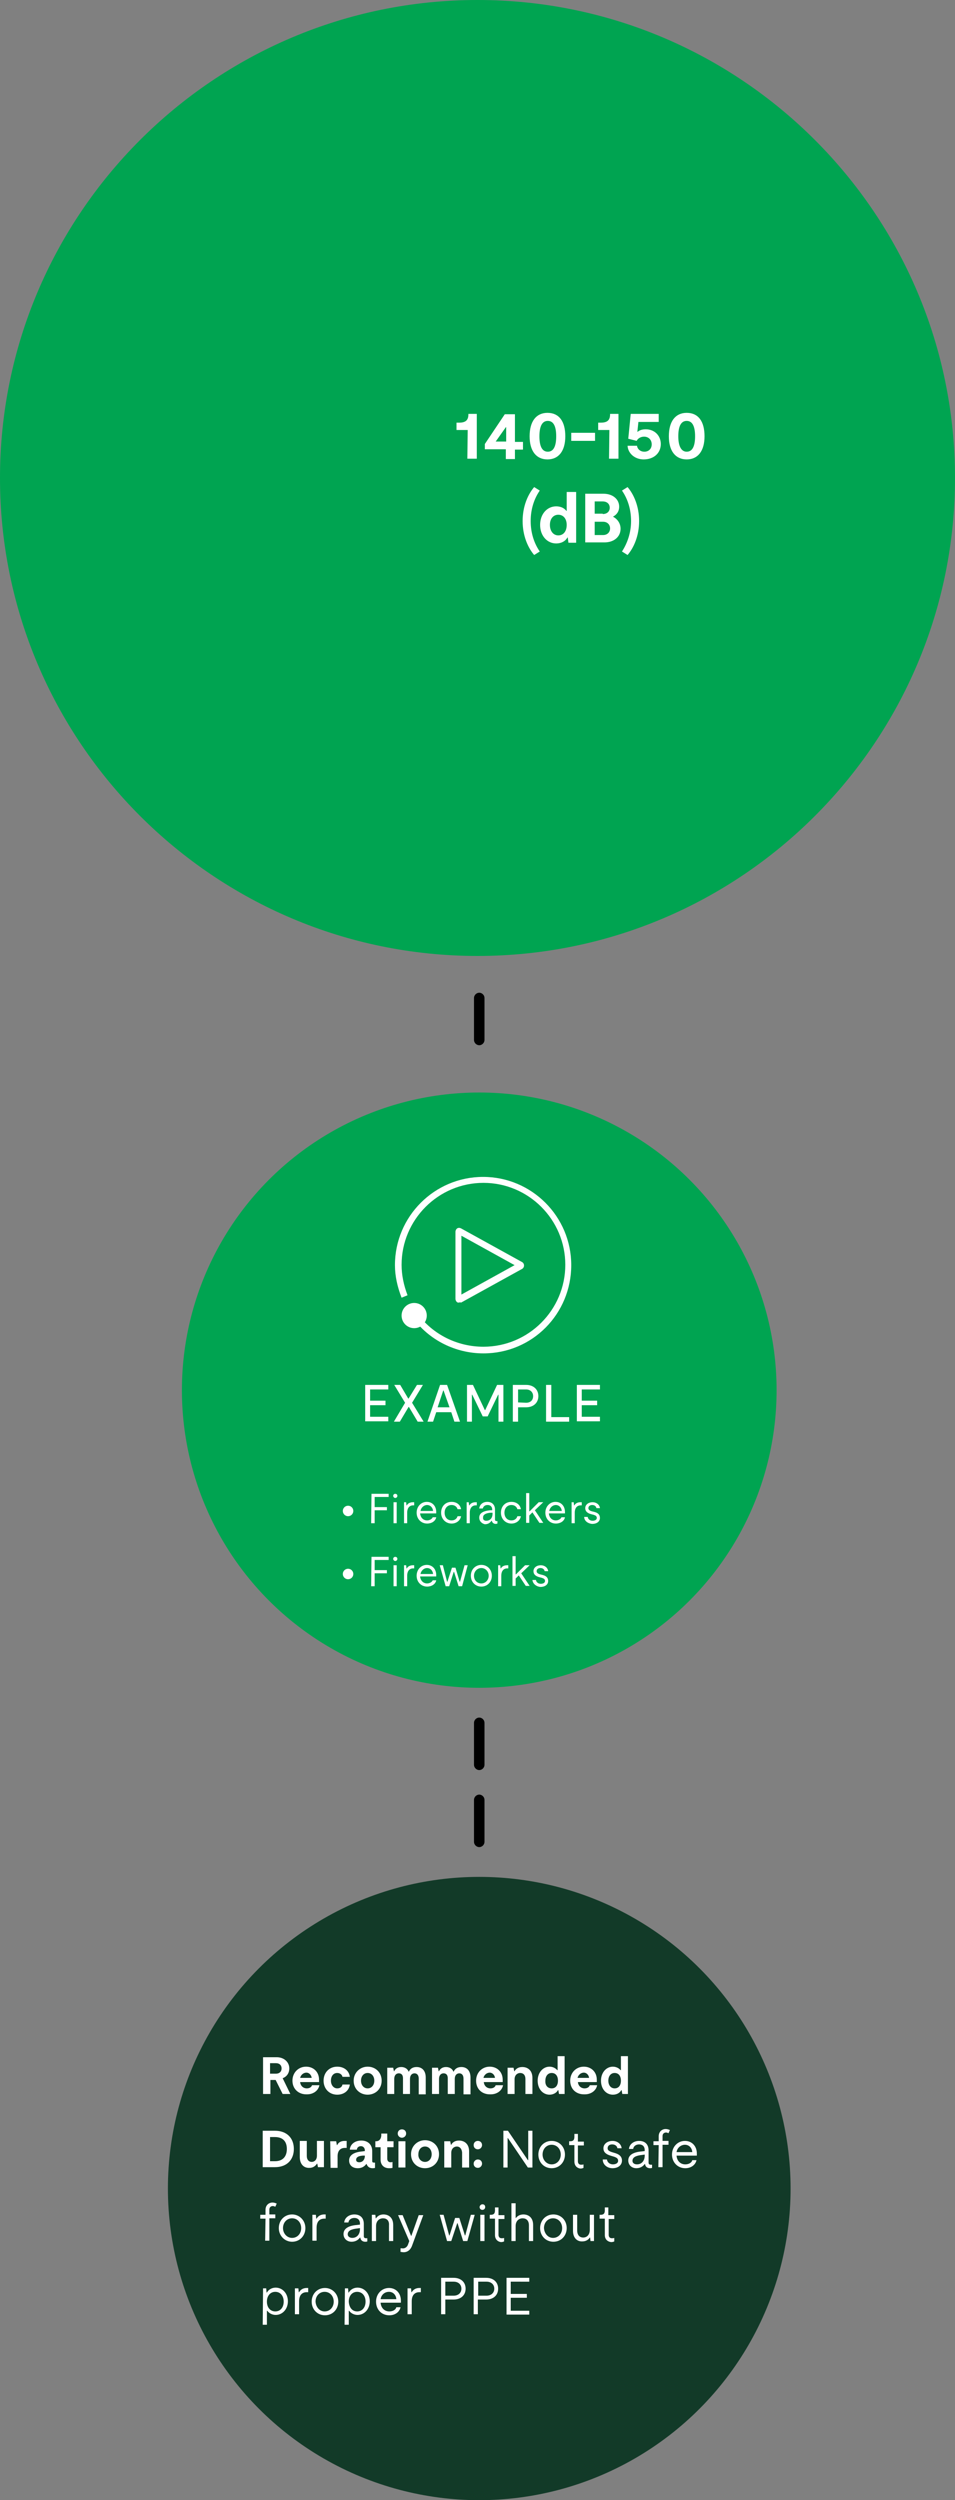 <?xml version="1.0" encoding="utf-8"?>
<!-- Generator: Adobe Illustrator 27.6.1, SVG Export Plug-In . SVG Version: 6.00 Build 0)  -->
<svg version="1.1" xmlns="http://www.w3.org/2000/svg" xmlns:xlink="http://www.w3.org/1999/xlink" x="0px" y="0px"
	 viewBox="0 0 273 714" style="enable-background:new 0 0 273 714;" xml:space="preserve">
<rect x="0" y="0" width="273" height="714" fill="#808080" stroke="none"/>
<style type="text/css">
	.st0{fill:#00A451;}
	.st1{fill:none;}
	.st2{enable-background:new    ;}
	.st3{fill:#FFFFFF;}
	.st4{fill:#123A28;}
</style>
<g id="Layer_2">
	<circle class="st0" cx="136.9" cy="136.5" r="134.4"/>
</g>
<g id="Working_File">
	<g id="Line_128">
		<path d="M137,505.5c-0.8,0-1.5-0.7-1.5-1.5v-12c0-0.8,0.7-1.5,1.5-1.5s1.5,0.7,1.5,1.5v12C138.5,504.8,137.8,505.5,137,505.5z"/>
	</g>
	<g id="Line_129">
		<path d="M137,298.5c-0.8,0-1.5-0.7-1.5-1.5v-12c0-0.8,0.7-1.5,1.5-1.5s1.5,0.7,1.5,1.5v12C138.5,297.8,137.8,298.5,137,298.5z"/>
	</g>
	<g id="Line_130">
		<path d="M137,527.5c-0.8,0-1.5-0.7-1.5-1.5v-12c0-0.8,0.7-1.5,1.5-1.5s1.5,0.7,1.5,1.5v12C138.5,526.8,137.8,527.5,137,527.5z"/>
	</g>
	<g id="Group_192">
		<g id="Ellipse_6">
			<g>
				<circle class="st1" cx="136.5" cy="136.5" r="136.5"/>
			</g>
			<g>
				<path class="st0" d="M136.5,273C61.2,273,0,211.8,0,136.5S61.2,0,136.5,0S273,61.2,273,136.5S211.8,273,136.5,273z M136.5,3
					C62.9,3,3,62.9,3,136.5S62.9,270,136.5,270S270,210.1,270,136.5S210.1,3,136.5,3z"/>
			</g>
		</g>
		<g id="Ellipse_55">
			<circle class="st0" cx="137" cy="397" r="85"/>
		</g>
		<g id="Group_92">
			<g id="Group_31">
				<g id="Group_116">
					<g id="Group_28">
						<g id="Fireworks">
							<g class="st2">
								<path class="st3" d="M106.2,444.6h4.9v0.9h-4v2.9h3.5v0.9h-3.5v3.7h-1L106.2,444.6L106.2,444.6z"/>
							</g>
							<g class="st2">
								<path class="st3" d="M113,444.6c0.4,0,0.6,0.3,0.6,0.6s-0.3,0.6-0.6,0.6s-0.6-0.3-0.6-0.6S112.6,444.6,113,444.6z
									 M112.5,447h0.9v6h-0.9V447z"/>
							</g>
							<g class="st2">
								<path class="st3" d="M115.3,447h0.8l0.1,0.9h0.1c0.2-0.4,0.7-0.9,1.8-0.9c0.1,0,0.2,0,0.3,0v0.9c-0.2,0-0.2,0-0.3,0
									c-1,0-1.7,0.7-1.7,2.1v3h-0.9v-6H115.3z"/>
							</g>
							<g class="st2">
								<path class="st3" d="M119.1,450c0-1.8,1.3-3.1,2.9-3.1s2.7,1.2,2.7,2.9c0,0.1,0,0.3,0,0.4h-4.6c0.1,1.2,0.9,2,2,2
									c0.7,0,1.4-0.4,1.6-0.9h1c-0.2,1.1-1.3,1.8-2.6,1.8C120.4,453.1,119.1,451.8,119.1,450z M123.8,449.5
									c-0.1-1-0.8-1.7-1.7-1.7c-0.9,0-1.7,0.7-1.9,1.7H123.8z"/>
							</g>
							<g class="st2">
								<path class="st3" d="M125.7,447h0.9l1.2,4.7h0.1l1.3-4h1l1.2,4h0.1l1.3-4.7h0.9l-1.6,6h-1l-1.3-4.1h-0.1l-1.3,4.1h-1
									L125.7,447z"/>
							</g>
							<g class="st2">
								<path class="st3" d="M134.6,450c0-1.8,1.3-3.1,3-3.1s3,1.3,3,3.1c0,1.8-1.3,3.1-3,3.1S134.6,451.8,134.6,450z M137.6,452.2
									c1.2,0,2.1-1,2.1-2.2s-0.9-2.2-2.1-2.2s-2.1,1-2.1,2.2C135.5,451.3,136.4,452.2,137.6,452.2z"/>
							</g>
							<g class="st2">
								<path class="st3" d="M142.2,447h0.8l0.1,0.9h0.1c0.2-0.4,0.7-0.9,1.8-0.9c0.1,0,0.2,0,0.3,0v0.9c-0.2,0-0.2,0-0.3,0
									c-1,0-1.7,0.7-1.7,2.1v3h-0.9v-6H142.2z"/>
							</g>
							<g class="st2">
								<path class="st3" d="M146.5,444.4h0.9v5.2h0.1l2.6-2.6h1.3l-2.4,2.3l2.4,3.6h-1.1l-2-3l-0.9,0.9v2.1h-0.9L146.5,444.4
									L146.5,444.4z"/>
							</g>
							<g class="st2">
								<path class="st3" d="M152.2,451.2h1c0.1,0.6,0.6,1.1,1.4,1.1c0.7,0,1.2-0.3,1.2-0.8s-0.3-0.7-0.9-0.9l-0.8-0.2
									c-1-0.3-1.6-0.8-1.6-1.7c0-1,0.9-1.7,2.1-1.7c1.1,0,2,0.7,2.1,1.7h-1c-0.1-0.5-0.5-0.9-1.2-0.9c-0.6,0-1.1,0.3-1.1,0.9
									c0,0.4,0.3,0.7,1,0.9l0.8,0.2c1.1,0.3,1.5,0.9,1.5,1.7c0,1.1-1,1.7-2.2,1.7C153.3,453.1,152.3,452.3,152.2,451.2z"/>
							</g>
						</g>
						<g id="Ellipse_14">
							<circle class="st3" cx="99.5" cy="449.5" r="1.5"/>
						</g>
					</g>
					<g id="Group_27">
						<g id="Firecrackers">
							<g class="st2">
								<path class="st3" d="M106.2,426.6h4.9v0.9h-4v2.9h3.5v0.9h-3.5v3.7h-1L106.2,426.6L106.2,426.6z"/>
							</g>
							<g class="st2">
								<path class="st3" d="M113,426.6c0.4,0,0.6,0.3,0.6,0.6s-0.3,0.6-0.6,0.6s-0.6-0.3-0.6-0.6S112.6,426.6,113,426.6z
									 M112.5,429h0.9v6h-0.9V429z"/>
							</g>
							<g class="st2">
								<path class="st3" d="M115.3,429h0.8l0.1,0.9h0.1c0.2-0.4,0.7-0.9,1.8-0.9c0.1,0,0.2,0,0.3,0v0.9c-0.2,0-0.2,0-0.3,0
									c-1,0-1.7,0.7-1.7,2.1v3h-0.9v-6H115.3z"/>
							</g>
							<g class="st2">
								<path class="st3" d="M119.1,432c0-1.8,1.3-3.1,2.9-3.1s2.7,1.2,2.7,2.9c0,0.1,0,0.3,0,0.4h-4.6c0.1,1.2,0.9,2,2,2
									c0.7,0,1.4-0.4,1.6-0.9h1c-0.2,1.1-1.3,1.8-2.6,1.8C120.4,435.1,119.1,433.8,119.1,432z M123.8,431.5
									c-0.1-1-0.8-1.7-1.7-1.7c-0.9,0-1.7,0.7-1.9,1.7H123.8z"/>
							</g>
							<g class="st2">
								<path class="st3" d="M126.1,432c0-1.8,1.2-3.1,3-3.1c1.4,0,2.5,0.8,2.7,2.1h-1c-0.2-0.7-0.8-1.2-1.7-1.2c-1.2,0-2,0.9-2,2.2
									c0,1.3,0.8,2.2,2,2.2c0.9,0,1.5-0.5,1.7-1.2h1c-0.2,1.2-1.3,2.1-2.7,2.1C127.4,435.1,126.1,433.8,126.1,432z"/>
							</g>
							<g class="st2">
								<path class="st3" d="M133.2,429h0.8l0.1,0.9h0.1c0.2-0.4,0.7-0.9,1.8-0.9c0.1,0,0.2,0,0.3,0v0.9c-0.2,0-0.2,0-0.3,0
									c-1,0-1.7,0.7-1.7,2.1v3h-0.9v-6H133.2z"/>
							</g>
							<g class="st2">
								<path class="st3" d="M137,433.4c0-1.2,1-1.9,3.1-2.1h0.6v-0.2c0-0.8-0.5-1.3-1.3-1.3s-1.2,0.4-1.4,1h-1
									c0.1-1.1,1-1.9,2.3-1.9s2.2,0.8,2.2,2.2v2.8c0,0.4,0.2,0.5,0.5,0.5c0,0,0.1,0,0.2,0v0.7c-0.1,0-0.3,0.1-0.5,0.1
									c-0.5,0-1-0.3-1.1-0.9l0,0h-0.1c-0.4,0.6-1,1-1.9,1C137.8,435.1,137,434.5,137,433.4z M139,434.3c1.1,0,1.8-0.8,1.8-2V432
									h-0.5c-1.5,0.1-2.2,0.6-2.2,1.3C138,434,138.4,434.3,139,434.3z"/>
							</g>
							<g class="st2">
								<path class="st3" d="M143.2,432c0-1.8,1.2-3.1,3-3.1c1.4,0,2.5,0.8,2.7,2.1h-1c-0.2-0.7-0.8-1.2-1.7-1.2c-1.2,0-2,0.9-2,2.2
									c0,1.3,0.8,2.2,2,2.2c0.9,0,1.5-0.5,1.7-1.2h1c-0.2,1.2-1.3,2.1-2.7,2.1C144.5,435.1,143.2,433.8,143.2,432z"/>
							</g>
							<g class="st2">
								<path class="st3" d="M150.4,426.4h0.9v5.2h0.1l2.6-2.6h1.3l-2.4,2.3l2.4,3.6h-1.1l-2-3l-0.9,0.9v2.1h-0.9L150.4,426.4
									L150.4,426.4z"/>
							</g>
							<g class="st2">
								<path class="st3" d="M155.9,432c0-1.8,1.3-3.1,2.9-3.1c1.6,0,2.7,1.2,2.7,2.9c0,0.1,0,0.3,0,0.4h-4.6c0.1,1.2,0.9,2,2,2
									c0.7,0,1.4-0.4,1.6-0.9h1c-0.2,1.1-1.3,1.8-2.6,1.8C157.2,435.1,155.9,433.8,155.9,432z M160.6,431.5
									c-0.1-1-0.8-1.7-1.7-1.7s-1.7,0.7-1.9,1.7H160.6z"/>
							</g>
							<g class="st2">
								<path class="st3" d="M163.2,429h0.8l0.1,0.9h0.1c0.2-0.4,0.7-0.9,1.8-0.9c0.1,0,0.2,0,0.3,0v0.9c-0.2,0-0.2,0-0.3,0
									c-1,0-1.7,0.7-1.7,2.1v3h-0.9v-6H163.2z"/>
							</g>
							<g class="st2">
								<path class="st3" d="M167,433.2h1c0.1,0.6,0.6,1.1,1.4,1.1c0.7,0,1.2-0.3,1.2-0.8s-0.3-0.7-0.9-0.9l-0.8-0.2
									c-1-0.3-1.6-0.8-1.6-1.7c0-1,0.9-1.7,2.1-1.7c1.1,0,2,0.7,2.1,1.7h-1c-0.1-0.5-0.5-0.9-1.2-0.9c-0.6,0-1.1,0.3-1.1,0.9
									c0,0.4,0.3,0.7,1,0.9l0.8,0.2c1.1,0.3,1.5,0.9,1.5,1.7c0,1.1-1,1.7-2.2,1.7C168,435.1,167,434.3,167,433.2z"/>
							</g>
						</g>
						<g id="Ellipse_14-2">
							<circle class="st3" cx="99.5" cy="431.5" r="1.5"/>
						</g>
					</g>
				</g>
			</g>
		</g>
		<g id="Group_93">
			<g id="Ellipse_18">
				<circle class="st4" cx="137" cy="625" r="89"/>
			</g>
			<g id="Recommended_Duration:_Not_safe_for_any_without_proper_PPE">
				<g class="st2">
					<path class="st3" d="M75.1,587.5h4c2.1,0,3.6,1.4,3.6,3.2c0,1.4-0.8,2.4-1.9,2.8L83,598h-2.2l-2-4h-1.5v4h-2.1v-10.5H75.1z
						 M78.9,592.2c1,0,1.6-0.6,1.6-1.5s-0.6-1.5-1.6-1.5h-1.7v3H78.9z"/>
				</g>
				<g class="st2">
					<path class="st3" d="M83.6,594.2c0-2.3,1.7-4,3.9-4c2.1,0,3.7,1.5,3.7,3.7c0,0.2,0,0.4,0,0.7h-5.4c0.1,1.1,0.9,1.8,1.9,1.8
						c0.7,0,1.3-0.3,1.5-0.9h2.1c-0.3,1.6-1.8,2.6-3.5,2.6C85.4,598.2,83.6,596.6,83.6,594.2z M89.1,593.4c-0.1-0.9-0.8-1.5-1.5-1.5
						c-0.8,0-1.6,0.6-1.8,1.5H89.1z"/>
				</g>
				<g class="st2">
					<path class="st3" d="M92.5,594.2c0-2.3,1.6-4,3.9-4c2,0,3.4,1.2,3.6,2.9h-2.1c-0.1-0.6-0.7-1.1-1.5-1.1c-1.1,0-1.8,0.9-1.8,2.2
						s0.8,2.2,1.8,2.2c0.9,0,1.4-0.5,1.5-1.1h2.1c-0.2,1.7-1.6,2.9-3.6,2.9C94.1,598.2,92.5,596.5,92.5,594.2z"/>
				</g>
				<g class="st2">
					<path class="st3" d="M101.1,594.2c0-2.3,1.8-4,4-4s4,1.6,4,4s-1.8,4-4,4S101.1,596.6,101.1,594.2z M105.1,596.4
						c1.1,0,1.9-0.9,1.9-2.2s-0.8-2.2-1.9-2.2s-1.9,0.9-1.9,2.2S104,596.4,105.1,596.4z"/>
					<path class="st3" d="M114,592.1c-0.7,0-1.3,0.5-1.3,1.6v4.3h-2v-7.5h1.7l0.2,1h0.1c0.3-0.7,1-1.2,2-1.2s1.8,0.5,2.1,1.3h0.1
						c0.4-0.9,1.2-1.3,2.2-1.3c1.5,0,2.6,1,2.6,3v4.8h-2v-4.5c0-1-0.5-1.5-1.2-1.5s-1.3,0.5-1.3,1.6v4.3h-2v-4.5
						C115.2,592.5,114.7,592.1,114,592.1z"/>
					<path class="st3" d="M126.8,592.1c-0.7,0-1.3,0.5-1.3,1.6v4.3h-2v-7.5h1.7l0.2,1h0.1c0.3-0.7,1-1.2,2-1.2c1,0,1.8,0.5,2.1,1.3
						h0.1c0.4-0.9,1.2-1.3,2.2-1.3c1.5,0,2.6,1,2.6,3v4.8h-2v-4.5c0-1-0.5-1.5-1.2-1.5s-1.3,0.5-1.3,1.6v4.3h-2v-4.5
						C128,592.5,127.5,592.1,126.8,592.1z"/>
					<path class="st3" d="M136.1,594.2c0-2.3,1.7-4,3.9-4c2.1,0,3.7,1.5,3.7,3.7c0,0.2,0,0.4,0,0.7h-5.4c0.1,1.1,0.9,1.8,1.9,1.8
						c0.7,0,1.3-0.3,1.5-0.9h2.1c-0.3,1.6-1.8,2.6-3.5,2.6C137.8,598.2,136.1,596.6,136.1,594.2z M141.5,593.4
						c-0.1-0.9-0.8-1.5-1.5-1.5c-0.8,0-1.6,0.6-1.8,1.5H141.5z"/>
					<path class="st3" d="M148.7,592c-0.8,0-1.6,0.6-1.6,1.8v4.2h-2v-7.5h1.7l0.2,1h0.1c0.3-0.6,1-1.2,2.2-1.2
						c1.7,0,2.9,1.1,2.9,3.1v4.6h-2v-4.3C150.2,592.6,149.6,592,148.7,592z"/>
					<path class="st3" d="M159.8,598l-0.2-1.1h-0.1c-0.4,0.8-1.4,1.3-2.4,1.3c-1.9,0-3.4-1.6-3.4-4c0-2.3,1.5-4,3.4-4
						c1,0,1.8,0.5,2.2,1h0.1v-4h2V598H159.8z M157.7,596.4c1.1,0,1.8-0.8,1.8-2.2s-0.7-2.2-1.8-2.2s-1.8,0.9-1.8,2.2
						C155.8,595.6,156.6,596.4,157.7,596.4z"/>
					<path class="st3" d="M163,594.2c0-2.3,1.7-4,3.9-4c2.1,0,3.7,1.5,3.7,3.7c0,0.2,0,0.4,0,0.7h-5.4c0.1,1.1,0.9,1.8,1.9,1.8
						c0.7,0,1.3-0.3,1.5-0.9h2.1c-0.3,1.6-1.8,2.6-3.5,2.6C164.7,598.2,163,596.6,163,594.2z M168.4,593.4c-0.1-0.9-0.8-1.5-1.5-1.5
						c-0.8,0-1.6,0.6-1.8,1.5H168.4z"/>
					<path class="st3" d="M177.9,598l-0.2-1.1h-0.1c-0.4,0.8-1.3,1.3-2.4,1.3c-1.9,0-3.4-1.6-3.4-4c0-2.3,1.5-4,3.4-4
						c1,0,1.8,0.5,2.2,1h0.1v-4h2V598H177.9z M175.7,596.4c1.1,0,1.8-0.8,1.8-2.2s-0.7-2.2-1.8-2.2s-1.8,0.9-1.8,2.2
						C173.9,595.6,174.7,596.4,175.7,596.4z"/>
				</g>
				<g class="st2">
					<path class="st3" d="M75.1,608.5h3.5c3.4,0,5.4,2.1,5.4,5.2s-2,5.2-5.4,5.2h-3.5V608.5z M78.6,617.2c2.2,0,3.4-1.3,3.4-3.5
						s-1.2-3.4-3.4-3.4h-1.4v6.9H78.6z"/>
				</g>
				<g class="st2">
					<path class="st3" d="M85.7,616v-4.6h2v4.3c0,1.1,0.6,1.7,1.4,1.7s1.5-0.6,1.5-1.8v-4.2h2v7.5h-1.7l-0.2-1h-0.1
						c-0.3,0.5-1,1.2-2.1,1.2C86.9,619.2,85.7,618.1,85.7,616z"/>
				</g>
				<g class="st2">
					<path class="st3" d="M94.4,611.5h1.7l0.2,1.1h0.1c0.3-0.7,1-1.2,2.1-1.2c0.2,0,0.4,0,0.6,0v2c-0.2,0-0.4,0-0.5,0
						c-1.3,0-2.1,0.8-2.1,2.4v3.3h-2L94.4,611.5L94.4,611.5z"/>
				</g>
				<g class="st2">
					<path class="st3" d="M99.8,617c0-1.5,1.3-2.4,3.8-2.6l0.7-0.1v-0.2c0-0.7-0.5-1.2-1.1-1.2s-1.1,0.3-1.2,1h-2
						c0.1-1.5,1.4-2.6,3.3-2.6s3.1,1.2,3.1,3v2.8c0,0.4,0.1,0.5,0.6,0.5h0.2v1.5c-0.2,0.1-0.5,0.1-0.7,0.1c-0.7,0-1.4-0.3-1.7-1.2
						h-0.1c-0.5,0.7-1.3,1.2-2.4,1.2C100.7,619.2,99.8,618.3,99.8,617z M102.7,617.5c1,0,1.6-0.8,1.6-1.8v-0.1h-0.6
						c-1.3,0.1-1.9,0.5-1.9,1.2C101.8,617.3,102.2,617.5,102.7,617.5z"/>
				</g>
				<g class="st2">
					<path class="st3" d="M108.8,616.8v-3.6h-1.5v-1.7h0.2c0.9,0,1.4-0.6,1.5-1.6v-0.6h1.7v2.2h1.8v1.7h-1.8v3.3c0,0.6,0.4,1,0.9,1
						c0.2,0,0.4,0,0.6-0.1v1.7c-0.3,0.1-0.7,0.1-1,0.1C109.7,619.2,108.8,618.2,108.8,616.8z"/>
				</g>
				<g class="st2">
					<path class="st3" d="M114.9,608.1c0.7,0,1.2,0.5,1.2,1.2s-0.6,1.2-1.2,1.2s-1.2-0.5-1.2-1.2
						C113.7,608.6,114.2,608.1,114.9,608.1z M113.9,611.5h2v7.5h-2V611.5z"/>
					<path class="st3" d="M117.5,615.2c0-2.3,1.8-4,4-4s4,1.6,4,4s-1.8,4-4,4S117.5,617.6,117.5,615.2z M121.5,617.4
						c1.1,0,1.9-0.9,1.9-2.2s-0.8-2.2-1.9-2.2s-1.9,0.9-1.9,2.2C119.5,616.5,120.4,617.4,121.5,617.4z"/>
				</g>
				<g class="st2">
					<path class="st3" d="M130.6,613c-0.8,0-1.6,0.6-1.6,1.8v4.2h-2v-7.5h1.7l0.2,1h0.1c0.3-0.6,1-1.2,2.2-1.2
						c1.7,0,2.9,1.1,2.9,3.1v4.6h-2v-4.3C132,613.6,131.4,613,130.6,613z"/>
				</g>
				<g class="st2">
					<path class="st3" d="M136.6,611.4c0.7,0,1.2,0.5,1.2,1.2c0,0.6-0.5,1.2-1.2,1.2s-1.2-0.5-1.2-1.2
						C135.4,611.9,135.9,611.4,136.6,611.4z M135.4,617.9c0-0.6,0.5-1.2,1.2-1.2s1.2,0.5,1.2,1.2c0,0.6-0.5,1.2-1.2,1.2
						C135.9,619.1,135.4,618.6,135.4,617.9z"/>
				</g>
				<g class="st2">
					<path class="st3" d="M143.9,608.5h1.3l5.7,8.4h0.1v-8.4h1.2V619h-1.3l-5.7-8.4h-0.1v8.4h-1.2V608.5z"/>
					<path class="st3" d="M153.9,615.3c0-2.2,1.6-3.9,3.8-3.9s3.8,1.7,3.8,3.9s-1.6,3.9-3.8,3.9S153.9,617.5,153.9,615.3z
						 M157.7,618.1c1.5,0,2.6-1.2,2.6-2.8s-1.1-2.8-2.6-2.8s-2.6,1.2-2.6,2.8C155.1,616.8,156.2,618.1,157.7,618.1z"/>
				</g>
				<g class="st2">
					<path class="st3" d="M164.2,617.3v-4.7h-1.5v-1.1h0.3c0.9,0,1.2-0.4,1.2-1.3v-0.8h1v2.2h1.7v1.1h-1.7v4.5c0,0.6,0.3,1,0.9,1
						c0.2,0,0.5,0,0.7-0.1v1c-0.2,0.1-0.5,0.2-0.9,0.2C165,619.2,164.2,618.5,164.2,617.3z"/>
					<path class="st3" d="M172.3,616.7h1.2c0.1,0.8,0.8,1.4,1.7,1.4s1.5-0.4,1.5-1s-0.3-0.9-1.2-1.2l-1-0.3c-1.3-0.4-2-1-2-2.1
						c0-1.2,1.1-2.1,2.6-2.1c1.4,0,2.5,0.9,2.6,2.1h-1.2c-0.1-0.6-0.6-1.1-1.5-1.1c-0.8,0-1.3,0.4-1.3,1.1c0,0.5,0.3,0.8,1.2,1.1
						l1,0.3c1.3,0.4,1.9,1.1,1.9,2.1c0,1.4-1.2,2.2-2.7,2.2S172.3,618.2,172.3,616.7z"/>
				</g>
				<g class="st2">
					<path class="st3" d="M179.6,617c0-1.5,1.3-2.4,3.9-2.6l0.8-0.1V614c0-1-0.6-1.6-1.6-1.6c-0.9,0-1.6,0.5-1.7,1.3h-1.2
						c0.1-1.3,1.3-2.3,2.9-2.3c1.7,0,2.7,1,2.7,2.7v3.5c0,0.5,0.3,0.6,0.7,0.6c0.1,0,0.1,0,0.3,0v0.9c-0.2,0.1-0.4,0.1-0.6,0.1
						c-0.6,0-1.3-0.3-1.4-1.2l0,0h-0.1c-0.5,0.7-1.3,1.2-2.4,1.2C180.6,619.2,179.6,618.3,179.6,617z M182.1,618.1
						c1.3,0,2.2-1,2.2-2.5v-0.3l-0.7,0.1c-1.9,0.2-2.8,0.7-2.8,1.7C180.8,617.7,181.3,618.1,182.1,618.1z"/>
				</g>
				<g class="st2">
					<path class="st3" d="M188.3,612.6h-1.5v-1.1h1.5v-1.4c0-1.4,1-2.1,2-2.1c0.5,0,1,0.2,1.2,0.3l-0.4,0.9
						c-0.2-0.1-0.5-0.2-0.7-0.2c-0.6,0-1,0.4-1,1v1.4h1.7v1.1h-1.7v6.4h-1.2L188.3,612.6L188.3,612.6z"/>
				</g>
				<g class="st2">
					<path class="st3" d="M192.1,615.3c0-2.2,1.6-3.9,3.7-3.9c2,0,3.4,1.5,3.4,3.6c0,0.2,0,0.3,0,0.6h-5.8c0.1,1.5,1.1,2.5,2.5,2.5
						c0.9,0,1.8-0.4,2-1.2h1.2c-0.3,1.4-1.6,2.3-3.2,2.3C193.7,619.2,192.1,617.5,192.1,615.3z M197.9,614.6c-0.1-1.3-1-2.1-2.1-2.1
						s-2.2,0.8-2.4,2.1H197.9z"/>
				</g>
				<g class="st2">
					<path class="st3" d="M75.9,633.6h-1.5v-1.1h1.5v-1.4c0-1.4,1-2.1,2-2.1c0.5,0,1,0.2,1.2,0.3l-0.4,0.9c-0.2-0.1-0.5-0.2-0.7-0.2
						c-0.6,0-1,0.4-1,1v1.4h1.7v1.1H77v6.4h-1.2L75.9,633.6L75.9,633.6z"/>
				</g>
				<g class="st2">
					<path class="st3" d="M79.7,636.3c0-2.2,1.6-3.9,3.8-3.9c2.1,0,3.8,1.7,3.8,3.9s-1.6,3.9-3.8,3.9
						C81.4,640.2,79.7,638.5,79.7,636.3z M83.5,639.1c1.5,0,2.6-1.2,2.6-2.8s-1.1-2.8-2.6-2.8s-2.6,1.2-2.6,2.8
						C80.9,637.8,82,639.1,83.5,639.1z"/>
					<path class="st3" d="M89.3,632.5h1l0.1,1.1h0.1c0.3-0.5,0.9-1.2,2.2-1.2c0.2,0,0.3,0,0.4,0v1.2c-0.2,0-0.3,0-0.4,0
						c-1.3,0-2.2,0.8-2.2,2.6v3.7h-1.2V632.5z"/>
				</g>
				<g class="st2">
					<path class="st3" d="M98.2,638c0-1.5,1.3-2.4,3.9-2.6l0.8-0.1V635c0-1-0.6-1.6-1.6-1.6c-0.9,0-1.6,0.5-1.7,1.3h-1.2
						c0.1-1.3,1.3-2.3,2.9-2.3c1.7,0,2.7,1,2.7,2.7v3.5c0,0.5,0.3,0.6,0.7,0.6c0.1,0,0.1,0,0.3,0v0.9c-0.2,0.1-0.4,0.1-0.6,0.1
						c-0.6,0-1.3-0.3-1.4-1.2l0,0h-0.1c-0.5,0.7-1.3,1.2-2.4,1.2C99.2,640.2,98.2,639.3,98.2,638z M100.7,639.1c1.3,0,2.2-1,2.2-2.5
						v-0.3l-0.7,0.1c-1.9,0.2-2.8,0.7-2.8,1.7C99.4,638.7,100,639.1,100.7,639.1z"/>
				</g>
				<g class="st2">
					<path class="st3" d="M109.5,633.5c-1,0-2,0.7-2,2.2v4.3h-1.2v-7.5h1l0.1,1h0.1c0.3-0.5,1-1.1,2.1-1.1c1.6,0,2.8,1,2.8,3v4.6
						h-1.2v-4.5C111.3,634.1,110.5,633.5,109.5,633.5z"/>
				</g>
				<g class="st2">
					<path class="st3" d="M115.2,642.1c0.5,0,1.1-0.3,1.4-1l0.4-1.1l-3.2-7.4h1.3l2.4,5.9h0.1l2.1-5.9h1.3l-3.2,8.7
						c-0.5,1.4-1.5,1.9-2.4,1.9c-0.3,0-0.7-0.1-0.9-0.1v-1C114.6,642,114.9,642.1,115.2,642.1z"/>
					<path class="st3" d="M125.7,632.5h1.1l1.6,5.9h0.1l1.6-5h1.2l1.6,5h0.1l1.6-5.9h1.1l-2.1,7.5h-1.2l-1.6-5.1h-0.1L129,640h-1.2
						L125.7,632.5z"/>
					<path class="st3" d="M137.9,629.5c0.5,0,0.8,0.3,0.8,0.8s-0.4,0.8-0.8,0.8s-0.8-0.3-0.8-0.8
						C137.1,629.9,137.5,629.5,137.9,629.5z M137.3,632.5h1.2v7.5h-1.2V632.5z"/>
				</g>
				<g class="st2">
					<path class="st3" d="M141.5,638.3v-4.7H140v-1.1h0.3c0.9,0,1.2-0.4,1.2-1.3v-0.8h1v2.2h1.7v1.1h-1.7v4.5c0,0.6,0.3,1,0.9,1
						c0.2,0,0.5,0,0.7-0.1v1c-0.2,0.1-0.5,0.2-0.9,0.2C142.3,640.2,141.5,639.5,141.5,638.3z"/>
				</g>
				<g class="st2">
					<path class="st3" d="M149.4,633.5c-1,0-2,0.7-2,2.2v4.3h-1.2v-10.8h1.2v4.2h0.1c0.2-0.3,0.9-1,2.1-1c1.6,0,2.8,1,2.8,3v4.6
						h-1.2v-4.5C151.2,634.1,150.4,633.5,149.4,633.5z"/>
				</g>
				<g class="st2">
					<path class="st3" d="M154.4,636.3c0-2.2,1.6-3.9,3.8-3.9s3.8,1.7,3.8,3.9s-1.6,3.9-3.8,3.9S154.4,638.5,154.4,636.3z
						 M158.1,639.1c1.5,0,2.6-1.2,2.6-2.8s-1.1-2.8-2.6-2.8s-2.6,1.2-2.6,2.8C155.6,637.8,156.6,639.1,158.1,639.1z"/>
				</g>
				<g class="st2">
					<path class="st3" d="M163.8,637.1v-4.6h1.2v4.5c0,1.4,0.8,2,1.7,2c1,0,1.9-0.7,1.9-2.2v-4.3h1.2v7.5h-1l-0.1-1h-0.1
						c-0.3,0.5-1,1.1-2.1,1.1C165,640.2,163.8,639.1,163.8,637.1z"/>
					<path class="st3" d="M172.9,638.3v-4.7h-1.5v-1.1h0.3c0.9,0,1.2-0.4,1.2-1.3v-0.8h1v2.2h1.7v1.1H174v4.5c0,0.6,0.3,1,0.9,1
						c0.2,0,0.5,0,0.7-0.1v1c-0.2,0.1-0.5,0.2-0.9,0.2C173.7,640.2,172.9,639.5,172.9,638.3z"/>
				</g>
				<g class="st2">
					<path class="st3" d="M75.2,653.5h0.9l0.1,1.2h0.1c0.5-0.9,1.5-1.4,2.5-1.4c2,0,3.5,1.7,3.5,3.9s-1.5,3.9-3.5,3.9
						c-1,0-1.9-0.5-2.4-1.2h-0.1v4h-1.2L75.2,653.5L75.2,653.5z M78.7,660.1c1.4,0,2.4-1.1,2.4-2.8s-1-2.8-2.4-2.8s-2.4,1.1-2.4,2.8
						C76.3,659,77.3,660.1,78.7,660.1z"/>
				</g>
				<g class="st2">
					<path class="st3" d="M84.3,653.5h1l0.1,1.1h0.1c0.3-0.5,0.9-1.2,2.2-1.2c0.2,0,0.3,0,0.4,0v1.2c-0.2,0-0.3,0-0.4,0
						c-1.3,0-2.2,0.8-2.2,2.6v3.7h-1.2V653.5z"/>
				</g>
				<g class="st2">
					<path class="st3" d="M89.1,657.3c0-2.2,1.6-3.9,3.8-3.9c2.1,0,3.8,1.7,3.8,3.9s-1.6,3.9-3.8,3.9S89.1,659.5,89.1,657.3z
						 M92.8,660.1c1.5,0,2.6-1.2,2.6-2.8s-1.1-2.8-2.6-2.8s-2.6,1.2-2.6,2.8C90.3,658.8,91.3,660.1,92.8,660.1z"/>
				</g>
				<g class="st2">
					<path class="st3" d="M98.6,653.5h0.9l0.1,1.2h0.1c0.5-0.9,1.5-1.4,2.5-1.4c2,0,3.5,1.7,3.5,3.9s-1.5,3.9-3.5,3.9
						c-1,0-1.9-0.5-2.4-1.2h-0.1v4h-1.2L98.6,653.5L98.6,653.5z M102.1,660.1c1.4,0,2.4-1.1,2.4-2.8s-1-2.8-2.4-2.8
						s-2.4,1.1-2.4,2.8C99.8,659,100.7,660.1,102.1,660.1z"/>
				</g>
				<g class="st2">
					<path class="st3" d="M107.5,657.3c0-2.2,1.6-3.9,3.7-3.9c2,0,3.4,1.5,3.4,3.6c0,0.2,0,0.3,0,0.6h-5.8c0.1,1.5,1.1,2.5,2.5,2.5
						c0.9,0,1.8-0.4,2-1.2h1.2c-0.3,1.4-1.6,2.3-3.2,2.3C109,661.2,107.5,659.5,107.5,657.3z M113.3,656.6c-0.1-1.3-1-2.1-2.1-2.1
						c-1.2,0-2.2,0.8-2.4,2.1H113.3z"/>
					<path class="st3" d="M116.5,653.5h1l0.1,1.1h0.1c0.3-0.5,0.9-1.2,2.2-1.2c0.2,0,0.3,0,0.4,0v1.2c-0.2,0-0.3,0-0.4,0
						c-1.3,0-2.2,0.8-2.2,2.6v3.7h-1.2V653.5z"/>
					<path class="st3" d="M126.1,650.5h3.6c2,0,3.4,1.2,3.4,3.1c0,1.9-1.4,3.1-3.4,3.1h-2.4v4.2h-1.2V650.5z M129.7,655.6
						c1.3,0,2.2-0.8,2.2-2s-0.9-2-2.2-2h-2.4v4H129.7z"/>
					<path class="st3" d="M135.4,650.5h3.6c2,0,3.4,1.2,3.4,3.1c0,1.9-1.4,3.1-3.4,3.1h-2.4v4.2h-1.2L135.4,650.5L135.4,650.5z
						 M139.1,655.6c1.3,0,2.2-0.8,2.2-2s-0.9-2-2.2-2h-2.4v4H139.1z"/>
					<path class="st3" d="M144.8,650.5h6.5v1.1H146v3.5h4.6v1.1H146v3.7h5.3v1.1h-6.5V650.5z"/>
				</g>
			</g>
		</g>
		<g id="Group_141">
			<g id="_dB_">
				<g class="st2">
					<path class="st3" d="M151.7,148.8c0,3.4,1,6.4,2.6,8.7l-1.6,1c-1.8-2.1-3.3-5.5-3.3-9.7s1.5-7.6,3.3-9.7l1.6,1
						C152.7,142.4,151.7,145.4,151.7,148.8z"/>
				</g>
				<g class="st2">
					<path class="st3" d="M162.5,155l-0.2-1.5h-0.1c-0.6,1.1-1.8,1.7-3.2,1.7c-2.6,0-4.6-2.2-4.6-5.3s2-5.3,4.6-5.3
						c1.4,0,2.4,0.6,2.9,1.3h0.1v-5.4h2.7V155H162.5z M159.6,152.9c1.4,0,2.4-1.1,2.4-3c0-1.8-1-2.9-2.4-2.9s-2.4,1.1-2.4,2.9
						S158.2,152.9,159.6,152.9z"/>
				</g>
				<g class="st2">
					<path class="st3" d="M167.2,141h5.3c2.7,0,4.5,1.6,4.5,3.7c0,1.5-0.9,2.4-1.7,2.8v0.1c1,0.5,2.1,1.7,2.1,3.4
						c0,2.3-1.9,3.9-4.6,3.9h-5.5V141H167.2z M172.3,146.8c1.2,0,2-0.7,2-1.8s-0.8-1.8-2-1.8H170v3.5h2.3V146.8z M172.4,152.8
						c1.2,0,2-0.8,2-1.9c0-1.1-0.8-1.9-2-1.9H170v3.8L172.4,152.8L172.4,152.8z"/>
				</g>
				<g class="st2">
					<path class="st3" d="M180.4,148.8c0-3.4-1-6.4-2.6-8.7l1.6-1c1.8,2.1,3.3,5.5,3.3,9.7s-1.5,7.6-3.3,9.7l-1.6-1
						C179.3,155.2,180.4,152.2,180.4,148.8z"/>
				</g>
			</g>
			<g id="_140-150">
				<g class="st2">
					<path class="st3" d="M133.7,122.8h-3.2v-2.1h0.8c2,0,2.6-0.9,2.6-2.4v-0.1h2.4V131h-2.7L133.7,122.8L133.7,122.8z"/>
					<path class="st3" d="M144.7,128.3h-6.1v-1.5l5.7-8.5h2.9v7.9h2.3v2.2h-2.3v2.7h-2.6v-2.8H144.7z M144.7,126.1V122h-0.1
						l-2.9,4.1H144.7z"/>
				</g>
				<g class="st2">
					<path class="st3" d="M151.4,124.6c0-4.3,1.9-6.7,5.1-6.7c3.3,0,5.1,2.4,5.1,6.7c0,4.2-1.9,6.6-5.1,6.6
						C153.3,131.2,151.4,128.8,151.4,124.6z M156.6,129c1.6,0,2.4-1.5,2.4-4.4s-0.8-4.4-2.4-4.4c-1.6,0-2.4,1.5-2.4,4.4
						C154.2,127.5,155,129,156.6,129z"/>
				</g>
				<g class="st2">
					<path class="st3" d="M163.3,123.6h6.8v2.3h-6.8V123.6z"/>
				</g>
				<g class="st2">
					<path class="st3" d="M174.2,122.8H171v-2.1h0.8c2,0,2.6-0.9,2.6-2.4v-0.1h2.4V131h-2.7L174.2,122.8L174.2,122.8z"/>
				</g>
				<g class="st2">
					<path class="st3" d="M179.4,127.3h2.7c0.1,0.9,0.9,1.7,2.1,1.7c1.2,0,2.1-0.8,2.1-2.1c0-1.3-0.9-2.2-2.2-2.2
						c-0.8,0-1.7,0.4-2.1,1.2l-2.4-0.6l0.7-7.1h8v2.3h-5.8l-0.3,2.8h0.1c0.6-0.5,1.4-0.7,2.3-0.7c2.6,0,4.3,1.9,4.3,4.2
						c0,2.6-2,4.4-4.9,4.4C181.4,131.2,179.5,129.4,179.4,127.3z"/>
					<path class="st3" d="M191.2,124.6c0-4.3,1.9-6.7,5.1-6.7c3.3,0,5.1,2.4,5.1,6.7c0,4.2-1.9,6.6-5.1,6.6
						C193.1,131.2,191.2,128.8,191.2,124.6z M196.3,129c1.6,0,2.4-1.5,2.4-4.4s-0.8-4.4-2.4-4.4c-1.6,0-2.4,1.5-2.4,4.4
						C193.9,127.5,194.8,129,196.3,129z"/>
				</g>
			</g>
		</g>
		<g id="Group_180">
			<g id="Group_170">
				<g id="Path_22">
					<path class="st1" d="M222,397c0-46.9-38.1-85-85-85s-85,38.1-85,85H222z"/>
				</g>
			</g>
			<g id="EXAMPLE">
				<g class="st2">
					<path class="st3" d="M104.4,395.5h6.6v1.3h-5.2v3.2h4.4v1.3h-4.4v3.3h5.2v1.3h-6.6V395.5z"/>
					<path class="st3" d="M115.8,400.6l-3.1-5.1h1.7l2.3,3.9h0.1l2.4-3.9h1.7l-3.1,5.1l3.3,5.4h-1.7l-2.5-4.2h-0.1l-2.5,4.2h-1.7
						L115.8,400.6z"/>
					<path class="st3" d="M125.8,395.5h2l3.7,10.5h-1.6l-0.9-2.7h-4.3l-0.9,2.7h-1.6L125.8,395.5z M128.5,401.9l-1.7-4.8h-0.1
						l-1.6,4.8H128.5z"/>
					<path class="st3" d="M133.4,395.5h1.8l3.4,7.2h0.1l3.4-7.2h1.8V406h-1.4v-7.7h-0.1l-3,6.2H138l-3-6.2h-0.1v7.7h-1.4v-10.5
						H133.4z"/>
					<path class="st3" d="M146.7,395.5h3.7c2.1,0,3.5,1.3,3.5,3.2s-1.4,3.2-3.5,3.2h-2.3v4.1h-1.5v-10.5H146.7z M150.4,400.6
						c1.2,0,2-0.7,2-1.9c0-1.1-0.8-1.9-2-1.9h-2.3v3.7L150.4,400.6L150.4,400.6z"/>
					<path class="st3" d="M156.1,395.5h1.5v9.2h5.1v1.3h-6.6V395.5z"/>
					<path class="st3" d="M164.9,395.5h6.6v1.3h-5.2v3.2h4.4v1.3h-4.4v3.3h5.2v1.3h-6.6V395.5z"/>
				</g>
			</g>
		</g>
	</g>
	<g>
		<path class="st3" d="M138.2,386.5c-8,0-15.6-3.8-20.3-10.3l1.4-1.1c4.4,6,11.4,9.5,18.9,9.5c12.9,0,23.4-10.5,23.4-23.4
			s-10.5-23.4-23.4-23.4s-23.4,10.5-23.4,23.4c0,2.9,0.6,5.8,1.7,8.7l-1.7,0.7c-1.2-3.1-1.9-6.2-1.9-9.3c0-13.9,11.3-25.2,25.2-25.2
			s25.2,11.3,25.2,25.2S152.2,386.5,138.2,386.5L138.2,386.5L138.2,386.5z"/>
	</g>
	<g>
		<path class="st3" d="M131.2,372c-0.2,0-0.4,0-0.5-0.1c-0.3-0.2-0.5-0.6-0.5-1v-19.1c0-0.4,0.2-0.8,0.5-1s0.7-0.2,1.1,0l17.4,9.6
			c0.4,0.2,0.6,0.6,0.6,1s-0.2,0.8-0.6,1l-17.4,9.6C131.6,371.9,131.4,371.9,131.2,372L131.2,372L131.2,372z M131.9,352.9v16.8
			l15.2-8.4L131.9,352.9L131.9,352.9L131.9,352.9z M148.3,360.7L148.3,360.7z"/>
	</g>
	<g>
		<circle class="st3" cx="118.4" cy="375.7" r="3.6"/>
	</g>
</g>
</svg>

